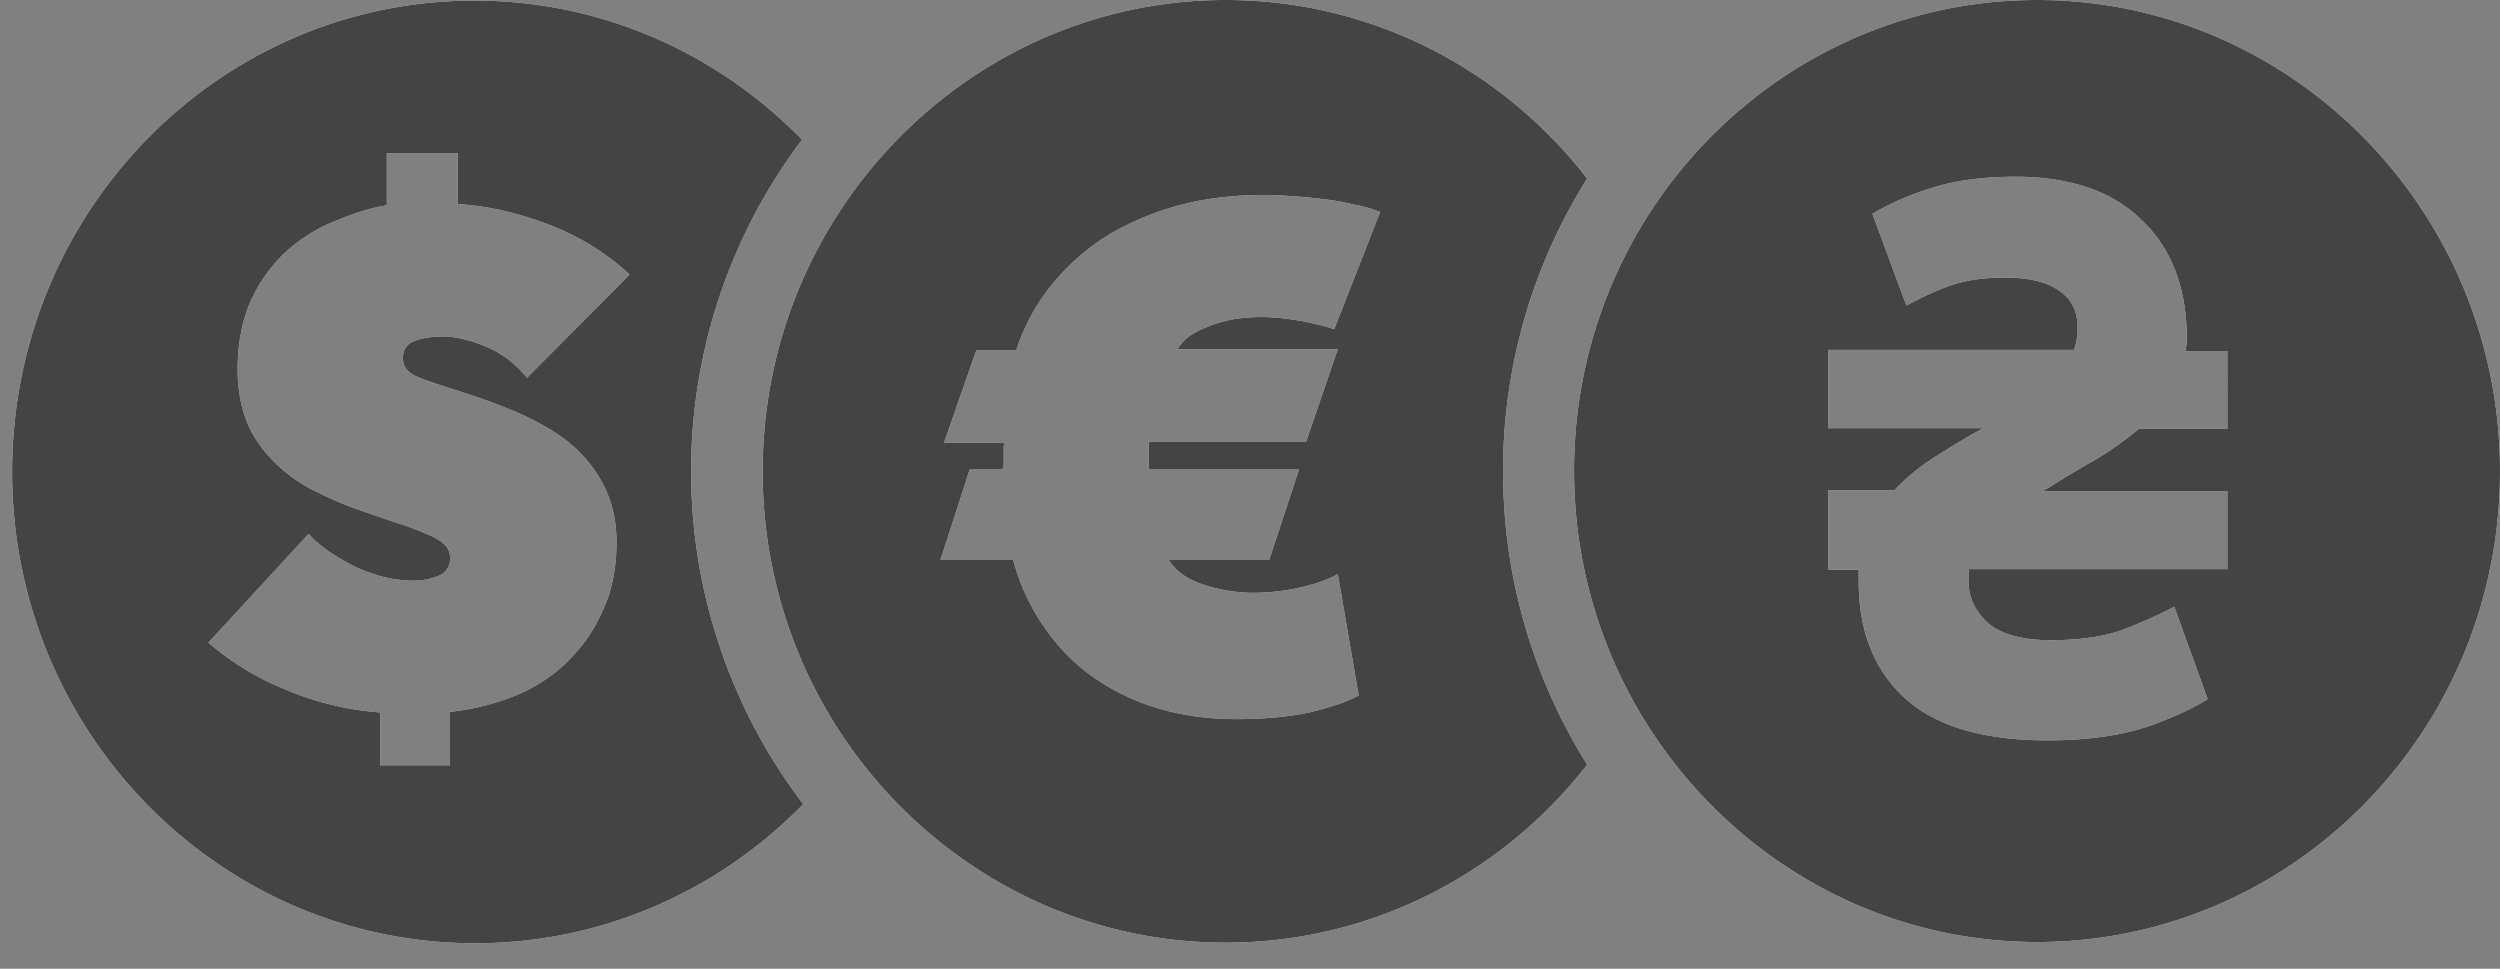 <svg xmlns="http://www.w3.org/2000/svg" width="80" height="31" viewBox="0 0 80 31"><rect x="0" y="0" width="80" height="31" fill="#808080" stroke="none"/><g><g><path fill="#fff" d="M25.703 25.733c-2.673 2.74-6.395 4.451-10.5 4.451C7.032 30.184.388 23.44.388 15.102.388 6.764 7.013.019 15.184.019c4.104 0 7.808 1.71 10.481 4.451a17.605 17.605 0 0 0-3.55 10.612 17.59 17.59 0 0 0 3.588 10.651zm-12.81-14.266c0-.272.114-.447.343-.544.23-.097.554-.155.936-.155.42 0 .878.116 1.394.33.515.214.954.564 1.298.991l3.284-3.304a8.019 8.019 0 0 0-2.578-1.594c-.973-.369-1.928-.602-2.92-.66V4.898h-2.273v1.671c-.61.098-1.203.311-1.794.564a5.282 5.282 0 0 0-1.547 1.03c-.42.428-.783.933-1.05 1.555-.248.603-.382 1.302-.382 2.1 0 .68.115 1.243.325 1.748.21.486.534.914.897 1.264s.783.66 1.28.894c.496.253.992.466 1.527.641.553.195 1.012.35 1.374.467.363.136.65.252.86.35.19.097.343.213.42.31a.567.567 0 0 1 .114.37.575.575 0 0 1-.363.563c-.229.098-.515.156-.802.156-.305 0-.649-.039-.954-.117a5.175 5.175 0 0 1-.917-.33 6.905 6.905 0 0 1-.84-.486 3.938 3.938 0 0 1-.649-.564l-3.207 3.48a8.923 8.923 0 0 0 2.5 1.515 9.53 9.53 0 0 0 2.998.72v1.69h2.234v-1.71a7.762 7.762 0 0 0 2.005-.486 5.17 5.17 0 0 0 1.699-1.069c.477-.466.878-.991 1.164-1.652.306-.622.459-1.38.459-2.216 0-.816-.191-1.457-.516-2.021a4.377 4.377 0 0 0-1.279-1.38 8.499 8.499 0 0 0-1.718-.894 21.668 21.668 0 0 0-1.776-.622c-.534-.175-.954-.31-1.183-.428-.249-.136-.363-.31-.363-.544zm35.205 3.615c0 3.46.992 6.667 2.692 9.388-2.711 3.479-6.892 5.695-11.57 5.695-8.171 0-14.815-6.764-14.815-15.083C24.405 6.764 31.068 0 39.22 0c4.678 0 8.859 2.216 11.57 5.714a17.527 17.527 0 0 0-2.692 9.368zm-10.424-3.906c.133-.195.267-.35.458-.467.172-.117.42-.214.65-.31.228-.079.495-.156.763-.195a5.56 5.56 0 0 1 .802-.059c.381 0 .782.04 1.24.117.44.078.821.175 1.108.272l1.47-3.751a4.156 4.156 0 0 0-.821-.233 7.834 7.834 0 0 0-.974-.175c-.343-.039-.687-.078-1.012-.097-.324-.02-.63-.04-.897-.04-.935 0-1.814.098-2.654.312a9.066 9.066 0 0 0-2.31.952 7.295 7.295 0 0 0-1.794 1.555 6.504 6.504 0 0 0-1.184 2.158h-1.28l-1.03 2.954h1.928c-.019.097-.019.175-.019.233v.389c0 .078 0 .175-.057.233H31.03l-.936 2.896h2.33c.21.797.534 1.477.973 2.119.44.641.955 1.185 1.566 1.613a7.185 7.185 0 0 0 2.08 1.01c.783.234 1.623.35 2.54.35.897 0 1.66-.077 2.329-.214.668-.174 1.184-.33 1.566-.544l-.669-3.887c-.286.175-.687.311-1.183.428a6.818 6.818 0 0 1-1.528.175 5.17 5.17 0 0 1-1.622-.273c-.516-.174-.879-.447-1.07-.777h3.208l.954-2.896h-4.792c-.019-.117-.019-.194-.019-.272v-.214-.175c0-.058 0-.136.02-.233h5.02l1.012-2.954zM80 15.082c0 8.319-6.644 15.063-14.815 15.063-8.152 0-14.815-6.763-14.815-15.082S57.014 0 65.185 0 80 6.764 80 15.082zm-8.725-3.848H69.94c0-.058.019-.117.019-.175.019-.058.019-.136.019-.214 0-1.613-.477-2.876-1.432-3.79-.935-.933-2.31-1.4-4.047-1.4-1.05 0-1.948.118-2.711.37a8.643 8.643 0 0 0-1.871.816l1.088 2.935c.439-.233.878-.447 1.355-.622.497-.175 1.07-.272 1.795-.272.744 0 1.336.136 1.718.408.42.273.611.661.611 1.205 0 .234-.038.486-.115.7h-7.865v2.507h4.964c-.516.273-1.012.584-1.509.895-.496.31-.954.68-1.336 1.088h-2.12v2.546h.975v.37c0 1.593.496 2.837 1.47 3.731.973.894 2.5 1.36 4.562 1.36 1.356 0 2.444-.174 3.284-.466.821-.291 1.451-.602 1.852-.855l-1.069-2.954a16.43 16.43 0 0 1-1.604.719c-.61.233-1.412.35-2.367.35-.936 0-1.623-.214-2.005-.564-.42-.389-.61-.816-.61-1.36 0-.156 0-.273.019-.35h8.266v-2.488h-5.918c.515-.311 1.03-.642 1.584-.953.554-.31 1.05-.68 1.509-1.05h2.825z"/><path fill="#444" d="M25.703 25.733c-2.673 2.74-6.395 4.451-10.5 4.451C7.032 30.184.388 23.44.388 15.102.388 6.764 7.013.019 15.184.019c4.104 0 7.808 1.71 10.481 4.451a17.605 17.605 0 0 0-3.55 10.612 17.59 17.59 0 0 0 3.588 10.651zm-12.81-14.266c0-.272.114-.447.343-.544.23-.097.554-.155.936-.155.42 0 .878.116 1.394.33.515.214.954.564 1.298.991l3.284-3.304a8.019 8.019 0 0 0-2.578-1.594c-.973-.369-1.928-.602-2.92-.66V4.898h-2.273v1.671c-.61.098-1.203.311-1.794.564a5.282 5.282 0 0 0-1.547 1.03c-.42.428-.783.933-1.05 1.555-.248.603-.382 1.302-.382 2.1 0 .68.115 1.243.325 1.748.21.486.534.914.897 1.264s.783.66 1.28.894c.496.253.992.466 1.527.641.553.195 1.012.35 1.374.467.363.136.65.252.86.35.19.097.343.213.42.31a.567.567 0 0 1 .114.37.575.575 0 0 1-.363.563c-.229.098-.515.156-.802.156-.305 0-.649-.039-.954-.117a5.175 5.175 0 0 1-.917-.33 6.905 6.905 0 0 1-.84-.486 3.938 3.938 0 0 1-.649-.564l-3.207 3.48a8.923 8.923 0 0 0 2.5 1.515 9.53 9.53 0 0 0 2.998.72v1.69h2.234v-1.71a7.762 7.762 0 0 0 2.005-.486 5.17 5.17 0 0 0 1.699-1.069c.477-.466.878-.991 1.164-1.652.306-.622.459-1.38.459-2.216 0-.816-.191-1.457-.516-2.021a4.377 4.377 0 0 0-1.279-1.38 8.499 8.499 0 0 0-1.718-.894 21.668 21.668 0 0 0-1.776-.622c-.534-.175-.954-.31-1.183-.428-.249-.136-.363-.31-.363-.544zm35.205 3.615c0 3.46.992 6.667 2.692 9.388-2.711 3.479-6.892 5.695-11.57 5.695-8.171 0-14.815-6.764-14.815-15.083C24.405 6.764 31.068 0 39.22 0c4.678 0 8.859 2.216 11.57 5.714a17.527 17.527 0 0 0-2.692 9.368zm-10.424-3.906c.133-.195.267-.35.458-.467.172-.117.42-.214.65-.31.228-.079.495-.156.763-.195a5.56 5.56 0 0 1 .802-.059c.381 0 .782.04 1.24.117.44.078.821.175 1.108.272l1.47-3.751a4.156 4.156 0 0 0-.821-.233 7.834 7.834 0 0 0-.974-.175c-.343-.039-.687-.078-1.012-.097-.324-.02-.63-.04-.897-.04-.935 0-1.814.098-2.654.312a9.066 9.066 0 0 0-2.31.952 7.295 7.295 0 0 0-1.794 1.555 6.504 6.504 0 0 0-1.184 2.158h-1.28l-1.03 2.954h1.928c-.019.097-.019.175-.019.233v.389c0 .078 0 .175-.057.233H31.03l-.936 2.896h2.33c.21.797.534 1.477.973 2.119.44.641.955 1.185 1.566 1.613a7.185 7.185 0 0 0 2.08 1.01c.783.234 1.623.35 2.54.35.897 0 1.66-.077 2.329-.214.668-.174 1.184-.33 1.566-.544l-.669-3.887c-.286.175-.687.311-1.183.428a6.818 6.818 0 0 1-1.528.175 5.17 5.17 0 0 1-1.622-.273c-.516-.174-.879-.447-1.07-.777h3.208l.954-2.896h-4.792c-.019-.117-.019-.194-.019-.272v-.214-.175c0-.058 0-.136.02-.233h5.02l1.012-2.954zM80 15.082c0 8.319-6.644 15.063-14.815 15.063-8.152 0-14.815-6.763-14.815-15.082S57.014 0 65.185 0 80 6.764 80 15.082zm-8.725-3.848H69.94c0-.058.019-.117.019-.175.019-.058.019-.136.019-.214 0-1.613-.477-2.876-1.432-3.79-.935-.933-2.31-1.4-4.047-1.4-1.05 0-1.948.118-2.711.37a8.643 8.643 0 0 0-1.871.816l1.088 2.935c.439-.233.878-.447 1.355-.622.497-.175 1.07-.272 1.795-.272.744 0 1.336.136 1.718.408.42.273.611.661.611 1.205 0 .234-.038.486-.115.7h-7.865v2.507h4.964c-.516.273-1.012.584-1.509.895-.496.31-.954.68-1.336 1.088h-2.12v2.546h.975v.37c0 1.593.496 2.837 1.47 3.731.973.894 2.5 1.36 4.562 1.36 1.356 0 2.444-.174 3.284-.466.821-.291 1.451-.602 1.852-.855l-1.069-2.954a16.43 16.43 0 0 1-1.604.719c-.61.233-1.412.35-2.367.35-.936 0-1.623-.214-2.005-.564-.42-.389-.61-.816-.61-1.36 0-.156 0-.273.019-.35h8.266v-2.488h-5.918c.515-.311 1.03-.642 1.584-.953.554-.31 1.05-.68 1.509-1.05h2.825z"/></g></g></svg>